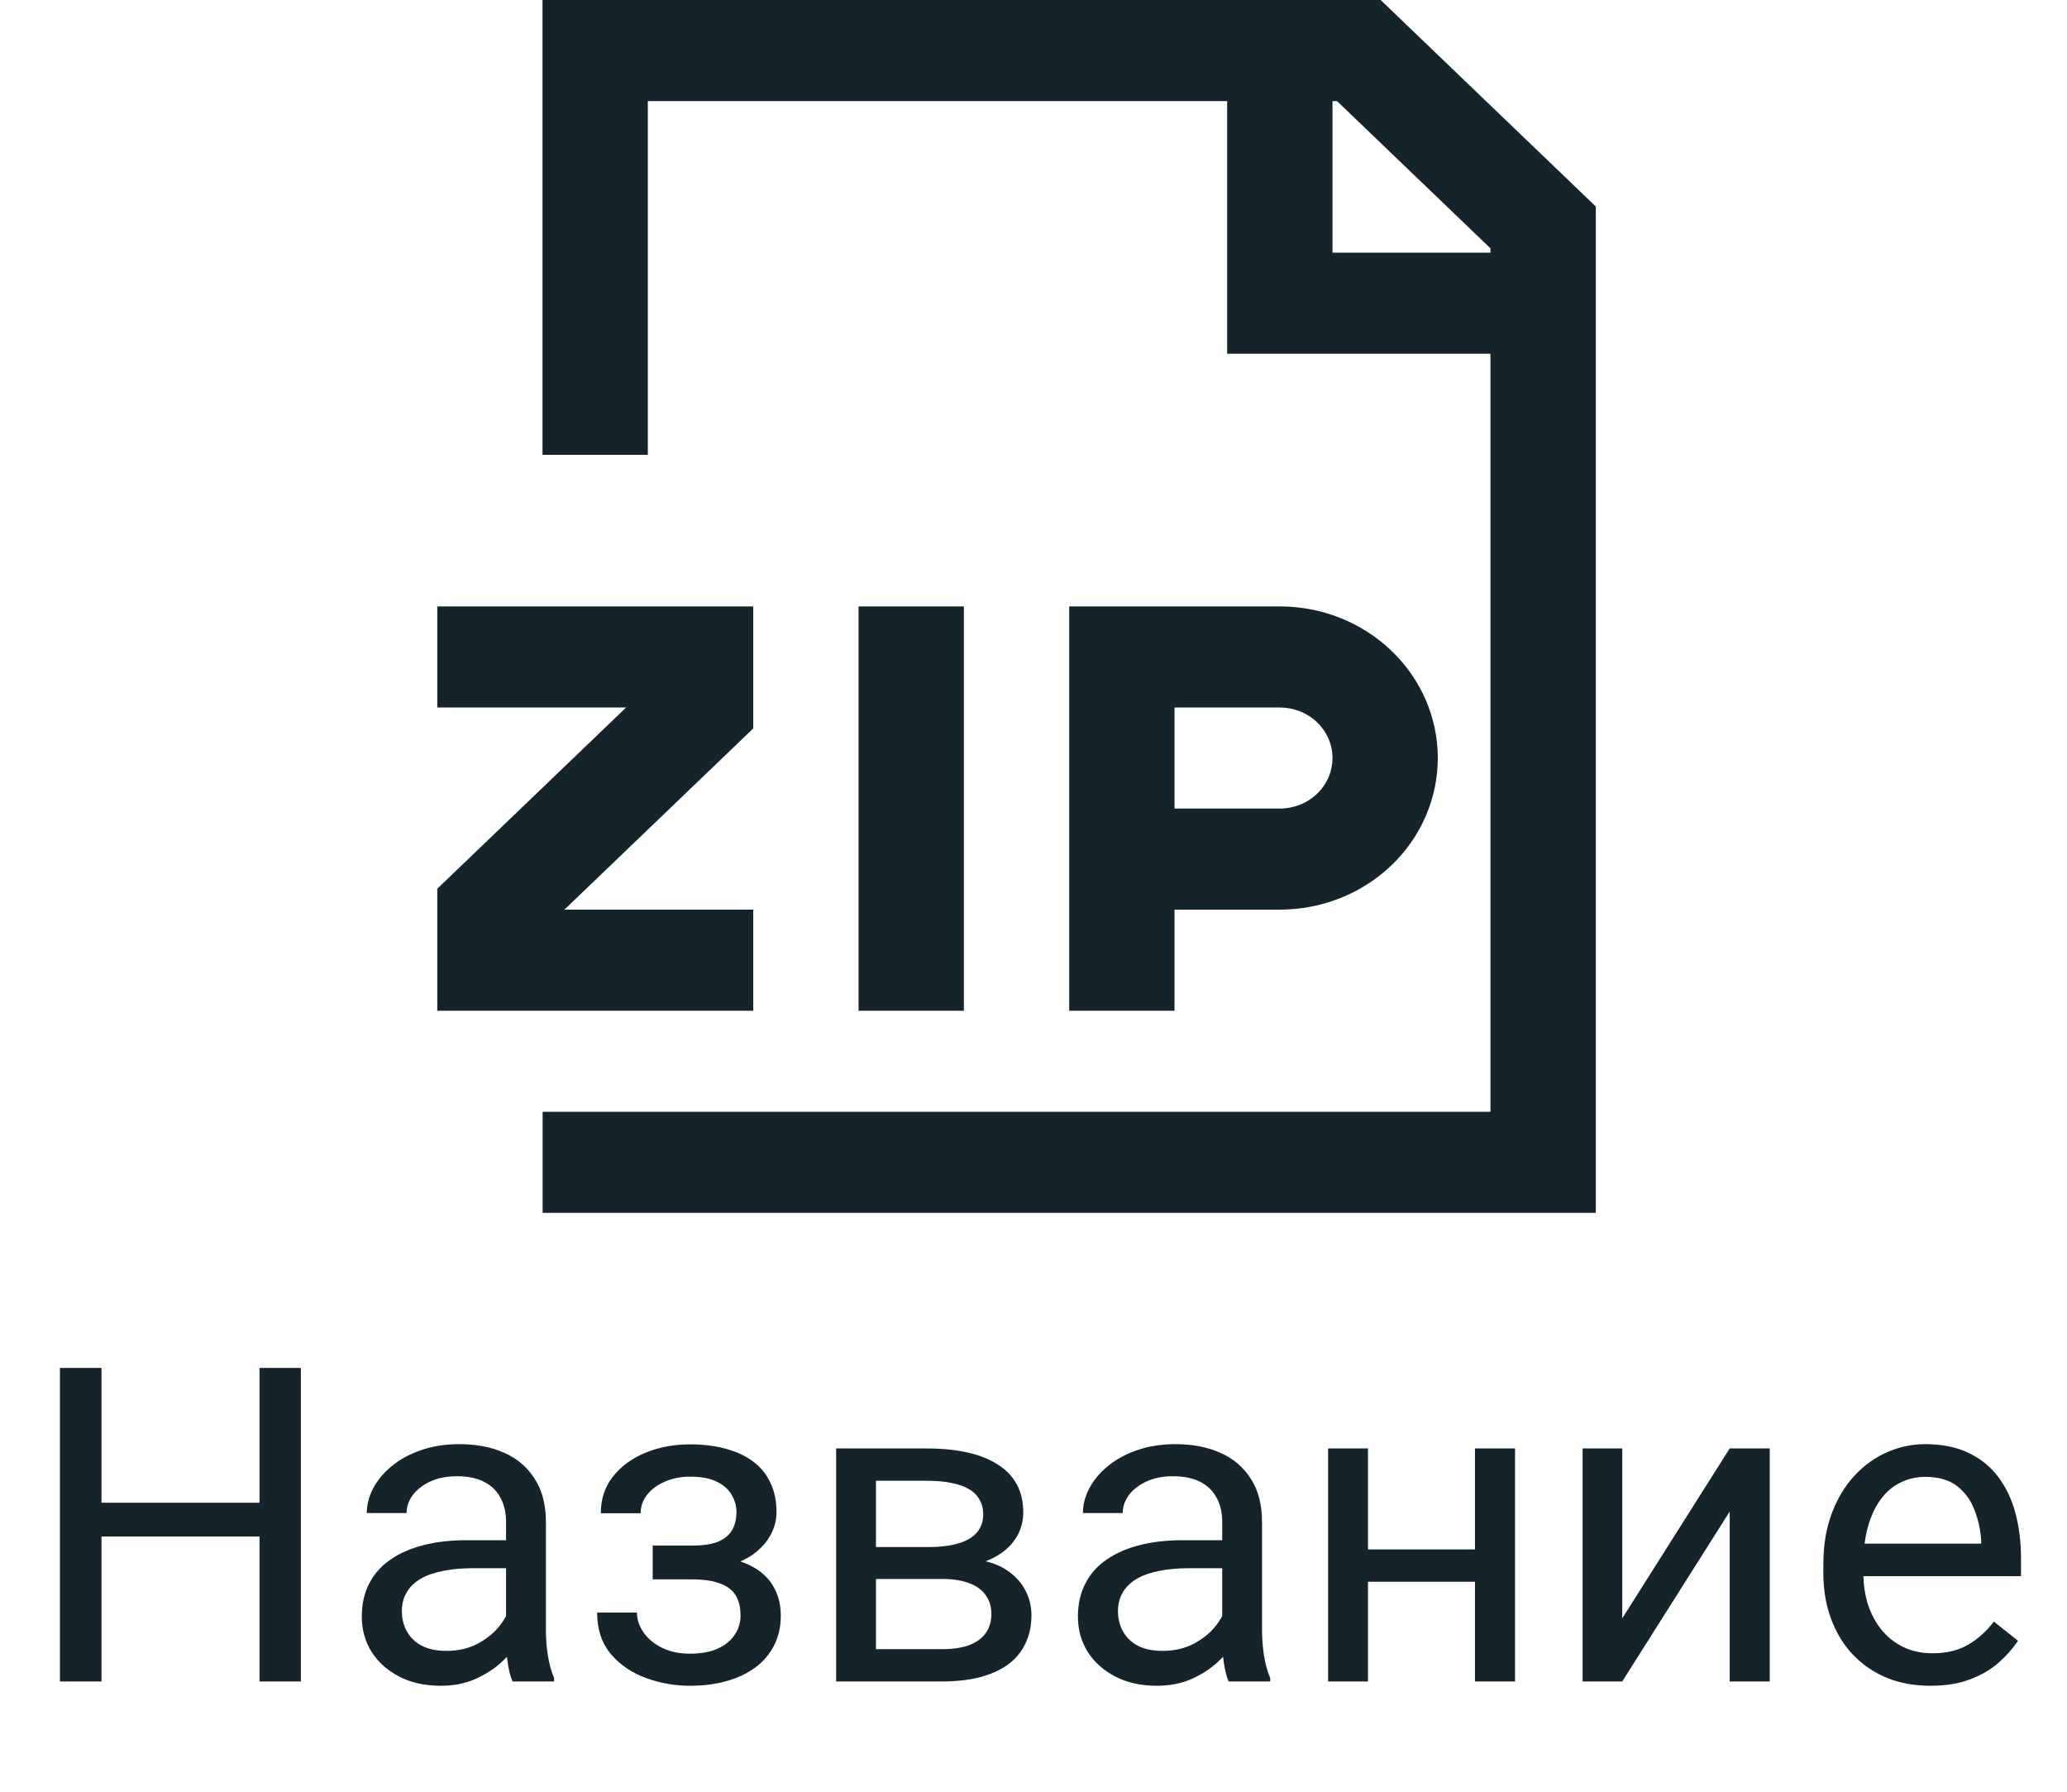 <svg width="75" height="65" viewBox="0 0 75 65" fill="none" xmlns="http://www.w3.org/2000/svg">
<path fill-rule="evenodd" clip-rule="evenodd" d="M19.685 0H50.096L57.902 7.491V44H19.689V40.333H54.081V12.833H44.527V3.667H23.506V16.5H19.685V0ZM48.349 3.667V9.167H54.081V9.009L48.513 3.667H48.349ZM22.718 25.667H15.867V22H27.331V26.426L20.48 33H27.331V36.667H15.867V32.241L22.718 25.667ZM31.153 36.667V22H34.974V36.667H31.153ZM38.795 22H46.438C47.958 22 49.416 22.579 50.491 23.611C51.566 24.642 52.17 26.041 52.17 27.5C52.17 28.959 51.566 30.358 50.491 31.389C49.416 32.42 47.958 33 46.438 33H42.617V36.667H38.795V22ZM42.617 25.667V29.333H46.438C46.945 29.333 47.431 29.14 47.789 28.796C48.148 28.453 48.349 27.986 48.349 27.5C48.349 27.014 48.148 26.547 47.789 26.204C47.431 25.86 46.945 25.667 46.438 25.667H42.617Z" fill="#15232A"/>
<path d="M9.604 54.516V55.742H3.448V54.516H9.604ZM3.683 49.625V61H2.175V49.625H3.683ZM10.917 49.625V61H9.417V49.625H10.917ZM18.362 59.555V55.203C18.362 54.87 18.295 54.581 18.159 54.336C18.029 54.086 17.831 53.893 17.565 53.758C17.3 53.622 16.972 53.555 16.581 53.555C16.216 53.555 15.896 53.617 15.62 53.742C15.349 53.867 15.136 54.031 14.979 54.234C14.829 54.438 14.753 54.656 14.753 54.891H13.308C13.308 54.589 13.386 54.289 13.542 53.992C13.698 53.695 13.922 53.427 14.214 53.188C14.511 52.943 14.865 52.75 15.276 52.609C15.693 52.464 16.157 52.391 16.667 52.391C17.282 52.391 17.823 52.495 18.292 52.703C18.766 52.911 19.136 53.227 19.401 53.648C19.672 54.065 19.808 54.589 19.808 55.219V59.156C19.808 59.438 19.831 59.737 19.878 60.055C19.93 60.372 20.006 60.646 20.105 60.875V61H18.597C18.524 60.833 18.466 60.612 18.425 60.336C18.383 60.055 18.362 59.794 18.362 59.555ZM18.612 55.875L18.628 56.891H17.167C16.756 56.891 16.388 56.925 16.065 56.992C15.742 57.055 15.472 57.151 15.253 57.281C15.034 57.411 14.867 57.575 14.753 57.773C14.638 57.966 14.581 58.193 14.581 58.453C14.581 58.719 14.641 58.961 14.761 59.18C14.88 59.398 15.06 59.573 15.3 59.703C15.545 59.828 15.844 59.891 16.198 59.891C16.641 59.891 17.032 59.797 17.37 59.609C17.709 59.422 17.977 59.193 18.175 58.922C18.378 58.651 18.487 58.388 18.503 58.133L19.12 58.828C19.084 59.047 18.985 59.289 18.823 59.555C18.662 59.82 18.446 60.075 18.175 60.32C17.909 60.56 17.591 60.76 17.222 60.922C16.857 61.078 16.446 61.156 15.987 61.156C15.414 61.156 14.912 61.044 14.479 60.82C14.052 60.596 13.719 60.297 13.479 59.922C13.245 59.542 13.128 59.117 13.128 58.648C13.128 58.195 13.216 57.797 13.394 57.453C13.571 57.104 13.826 56.815 14.159 56.586C14.492 56.352 14.894 56.175 15.362 56.055C15.831 55.935 16.355 55.875 16.933 55.875H18.612ZM25.237 56.961H23.683V56.07H25.12C25.521 56.07 25.839 56.021 26.073 55.922C26.308 55.818 26.474 55.675 26.573 55.492C26.672 55.31 26.722 55.096 26.722 54.852C26.722 54.633 26.664 54.427 26.55 54.234C26.44 54.036 26.263 53.878 26.019 53.758C25.774 53.633 25.446 53.57 25.034 53.57C24.701 53.57 24.399 53.63 24.128 53.75C23.857 53.865 23.641 54.023 23.48 54.227C23.323 54.425 23.245 54.648 23.245 54.898H21.8C21.8 54.383 21.946 53.94 22.237 53.57C22.534 53.195 22.927 52.906 23.417 52.703C23.912 52.5 24.451 52.398 25.034 52.398C25.524 52.398 25.961 52.453 26.347 52.562C26.737 52.667 27.068 52.823 27.339 53.031C27.61 53.234 27.815 53.49 27.956 53.797C28.102 54.099 28.175 54.45 28.175 54.852C28.175 55.138 28.107 55.409 27.972 55.664C27.836 55.919 27.641 56.146 27.386 56.344C27.131 56.536 26.821 56.688 26.456 56.797C26.097 56.906 25.69 56.961 25.237 56.961ZM23.683 56.414H25.237C25.742 56.414 26.188 56.464 26.573 56.562C26.959 56.656 27.282 56.797 27.542 56.984C27.802 57.172 27.998 57.404 28.128 57.68C28.263 57.95 28.331 58.263 28.331 58.617C28.331 59.013 28.25 59.37 28.089 59.688C27.933 60 27.709 60.266 27.417 60.484C27.125 60.703 26.776 60.87 26.37 60.984C25.969 61.099 25.524 61.156 25.034 61.156C24.487 61.156 23.956 61.062 23.44 60.875C22.925 60.688 22.5 60.398 22.167 60.008C21.834 59.612 21.667 59.109 21.667 58.5H23.112C23.112 58.755 23.193 58.997 23.355 59.227C23.516 59.456 23.74 59.641 24.026 59.781C24.318 59.922 24.654 59.992 25.034 59.992C25.44 59.992 25.779 59.93 26.05 59.805C26.321 59.68 26.524 59.513 26.659 59.305C26.8 59.096 26.87 58.87 26.87 58.625C26.87 58.307 26.808 58.052 26.683 57.859C26.558 57.667 26.365 57.526 26.105 57.438C25.849 57.344 25.521 57.297 25.12 57.297H23.683V56.414ZM34.175 57.281H31.401L31.386 56.125H33.651C34.099 56.125 34.472 56.081 34.769 55.992C35.071 55.904 35.297 55.771 35.448 55.594C35.599 55.417 35.675 55.198 35.675 54.938C35.675 54.734 35.63 54.557 35.542 54.406C35.459 54.25 35.331 54.122 35.159 54.023C34.987 53.919 34.774 53.844 34.519 53.797C34.269 53.745 33.974 53.719 33.636 53.719H31.784V61H30.339V52.547H33.636C34.172 52.547 34.654 52.594 35.081 52.688C35.513 52.781 35.88 52.925 36.183 53.117C36.49 53.305 36.724 53.544 36.886 53.836C37.047 54.128 37.128 54.471 37.128 54.867C37.128 55.122 37.076 55.365 36.972 55.594C36.867 55.823 36.714 56.026 36.511 56.203C36.308 56.38 36.058 56.526 35.761 56.641C35.464 56.75 35.123 56.82 34.737 56.852L34.175 57.281ZM34.175 61H30.878L31.597 59.828H34.175C34.576 59.828 34.909 59.779 35.175 59.68C35.44 59.575 35.638 59.43 35.769 59.242C35.904 59.05 35.972 58.82 35.972 58.555C35.972 58.289 35.904 58.062 35.769 57.875C35.638 57.682 35.44 57.536 35.175 57.438C34.909 57.333 34.576 57.281 34.175 57.281H31.98L31.995 56.125H34.737L35.261 56.562C35.724 56.599 36.117 56.714 36.44 56.906C36.763 57.099 37.008 57.344 37.175 57.641C37.342 57.932 37.425 58.25 37.425 58.594C37.425 58.99 37.349 59.339 37.198 59.641C37.052 59.943 36.839 60.195 36.558 60.398C36.276 60.596 35.935 60.747 35.534 60.852C35.133 60.95 34.68 61 34.175 61ZM44.347 59.555V55.203C44.347 54.87 44.279 54.581 44.144 54.336C44.013 54.086 43.815 53.893 43.55 53.758C43.284 53.622 42.956 53.555 42.565 53.555C42.201 53.555 41.88 53.617 41.605 53.742C41.334 53.867 41.12 54.031 40.964 54.234C40.813 54.438 40.737 54.656 40.737 54.891H39.292C39.292 54.589 39.37 54.289 39.526 53.992C39.683 53.695 39.907 53.427 40.198 53.188C40.495 52.943 40.849 52.75 41.261 52.609C41.677 52.464 42.141 52.391 42.651 52.391C43.266 52.391 43.808 52.495 44.276 52.703C44.75 52.911 45.12 53.227 45.386 53.648C45.657 54.065 45.792 54.589 45.792 55.219V59.156C45.792 59.438 45.815 59.737 45.862 60.055C45.914 60.372 45.99 60.646 46.089 60.875V61H44.581C44.508 60.833 44.451 60.612 44.409 60.336C44.367 60.055 44.347 59.794 44.347 59.555ZM44.597 55.875L44.612 56.891H43.151C42.74 56.891 42.373 56.925 42.05 56.992C41.727 57.055 41.456 57.151 41.237 57.281C41.019 57.411 40.852 57.575 40.737 57.773C40.623 57.966 40.565 58.193 40.565 58.453C40.565 58.719 40.625 58.961 40.745 59.18C40.865 59.398 41.045 59.573 41.284 59.703C41.529 59.828 41.828 59.891 42.183 59.891C42.625 59.891 43.016 59.797 43.355 59.609C43.693 59.422 43.961 59.193 44.159 58.922C44.362 58.651 44.472 58.388 44.487 58.133L45.105 58.828C45.068 59.047 44.969 59.289 44.808 59.555C44.646 59.82 44.43 60.075 44.159 60.32C43.894 60.56 43.576 60.76 43.206 60.922C42.842 61.078 42.43 61.156 41.972 61.156C41.399 61.156 40.896 61.044 40.464 60.82C40.037 60.596 39.703 60.297 39.464 59.922C39.23 59.542 39.112 59.117 39.112 58.648C39.112 58.195 39.201 57.797 39.378 57.453C39.555 57.104 39.81 56.815 40.144 56.586C40.477 56.352 40.878 56.175 41.347 56.055C41.815 55.935 42.339 55.875 42.917 55.875H44.597ZM53.8 56.211V57.383H49.331V56.211H53.8ZM49.636 52.547V61H48.19V52.547H49.636ZM54.972 52.547V61H53.519V52.547H54.972ZM58.862 58.711L62.761 52.547H64.214V61H62.761V54.836L58.862 61H57.425V52.547H58.862V58.711ZM70.042 61.156C69.454 61.156 68.92 61.057 68.44 60.859C67.966 60.656 67.558 60.372 67.214 60.008C66.875 59.643 66.615 59.211 66.433 58.711C66.25 58.211 66.159 57.664 66.159 57.07V56.742C66.159 56.055 66.261 55.443 66.464 54.906C66.667 54.365 66.943 53.906 67.292 53.531C67.641 53.156 68.037 52.872 68.48 52.68C68.922 52.487 69.38 52.391 69.855 52.391C70.459 52.391 70.98 52.495 71.417 52.703C71.86 52.911 72.222 53.203 72.503 53.578C72.784 53.948 72.993 54.385 73.128 54.891C73.263 55.391 73.331 55.938 73.331 56.531V57.18H67.019V56H71.886V55.891C71.865 55.516 71.787 55.151 71.651 54.797C71.521 54.443 71.313 54.151 71.026 53.922C70.74 53.693 70.349 53.578 69.855 53.578C69.526 53.578 69.224 53.648 68.948 53.789C68.672 53.925 68.435 54.128 68.237 54.398C68.039 54.669 67.886 55 67.776 55.391C67.667 55.781 67.612 56.232 67.612 56.742V57.07C67.612 57.471 67.667 57.849 67.776 58.203C67.891 58.552 68.055 58.859 68.269 59.125C68.487 59.391 68.75 59.599 69.058 59.75C69.37 59.901 69.724 59.977 70.12 59.977C70.63 59.977 71.063 59.872 71.417 59.664C71.771 59.456 72.081 59.177 72.347 58.828L73.222 59.523C73.039 59.8 72.808 60.062 72.526 60.312C72.245 60.562 71.899 60.766 71.487 60.922C71.081 61.078 70.599 61.156 70.042 61.156Z" fill="#15232A"/>
</svg>

